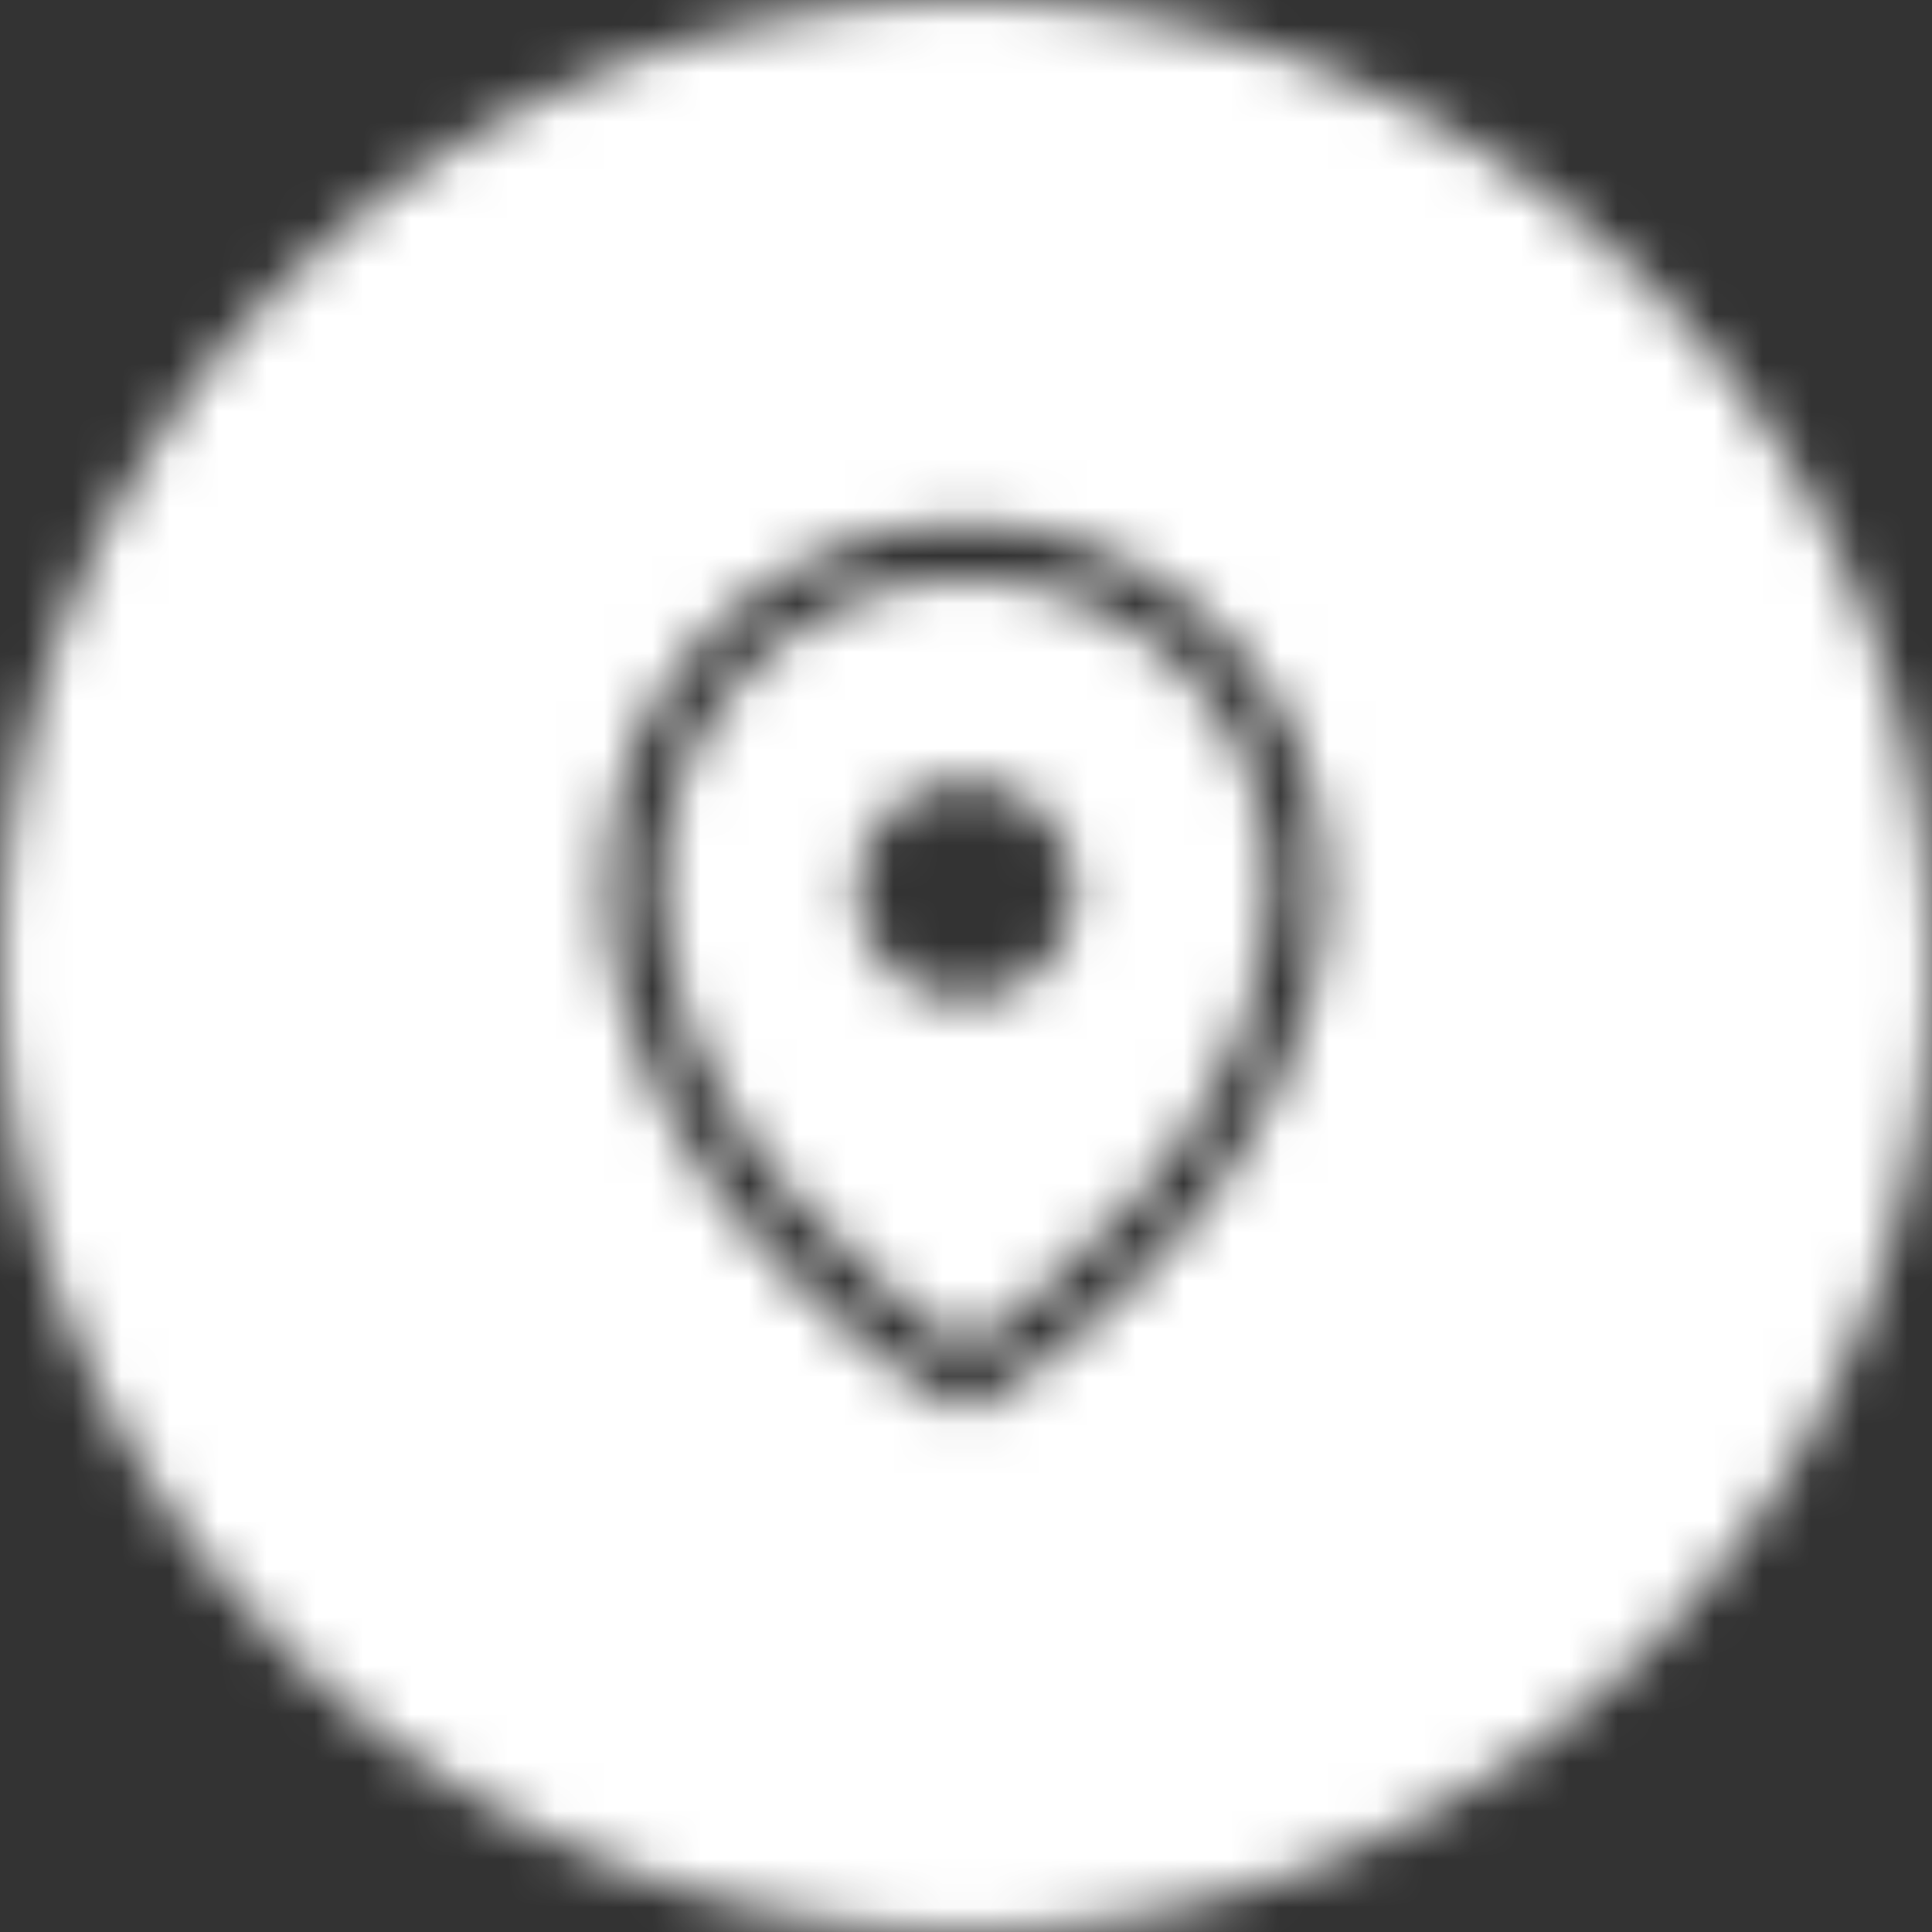 <?xml version="1.0" encoding="UTF-8"?>
<svg width="40px" height="40px" viewBox="0 0 40 40" version="1.1" xmlns="http://www.w3.org/2000/svg" xmlns:xlink="http://www.w3.org/1999/xlink">
    <rect x="0" y="0" width="40" height="40" fill="#333333" stroke="none"/>
    <!-- Generator: Sketch 48.2 (47327) - http://www.bohemiancoding.com/sketch -->
    <title>Bonds/Icons/Report/Addresses/Active</title>
    <desc>Created with Sketch.</desc>
    <defs>
        <path d="M40,20 C40,31.043 31.043,40 20,40 C8.957,40 0,31.043 0,20 C0,8.957 8.957,0 20,0 C31.043,0 40,8.957 40,20 Z M27.451,18.282 C27.451,14.173 24.11,10.831 20,10.831 C15.89,10.831 12.549,14.173 12.549,18.282 C12.549,24.847 19.42,28.925 19.71,29.098 C19.804,29.145 19.906,29.176 20,29.176 C20.102,29.176 20.204,29.145 20.29,29.098 C20.58,28.925 27.451,24.839 27.451,18.282 Z M26.306,18.275 C26.306,23.459 21.271,27.082 20,27.914 C18.729,27.082 13.702,23.467 13.702,18.275 C13.702,14.8 16.525,11.976 20,11.976 C23.475,11.976 26.306,14.8 26.306,18.275 Z M22.267,18.431 C22.267,17.176 21.255,16.165 19.992,16.165 C18.737,16.165 17.725,17.176 17.725,18.431 C17.725,19.694 18.737,20.706 19.992,20.706 C21.255,20.706 22.267,19.686 22.267,18.431 Z" id="path-1"></path>
    </defs>
    <g id="Icons" stroke="none" stroke-width="1" fill="none" fill-rule="evenodd">
        <g id="Bonds/Icons/Report/Addresses/Active">
            <mask id="mask-2" fill="white">
                <use xlink:href="#path-1"></use>
            </mask>
            <g id="Shape" fill-rule="nonzero"></g>
            <g id="Bonds/Colours/General/White" mask="url(#mask-2)" fill="#FFFFFF">
                <rect id="Rectangle-3" x="0" y="0" width="40" height="40"></rect>
            </g>
        </g>
    </g>
</svg>